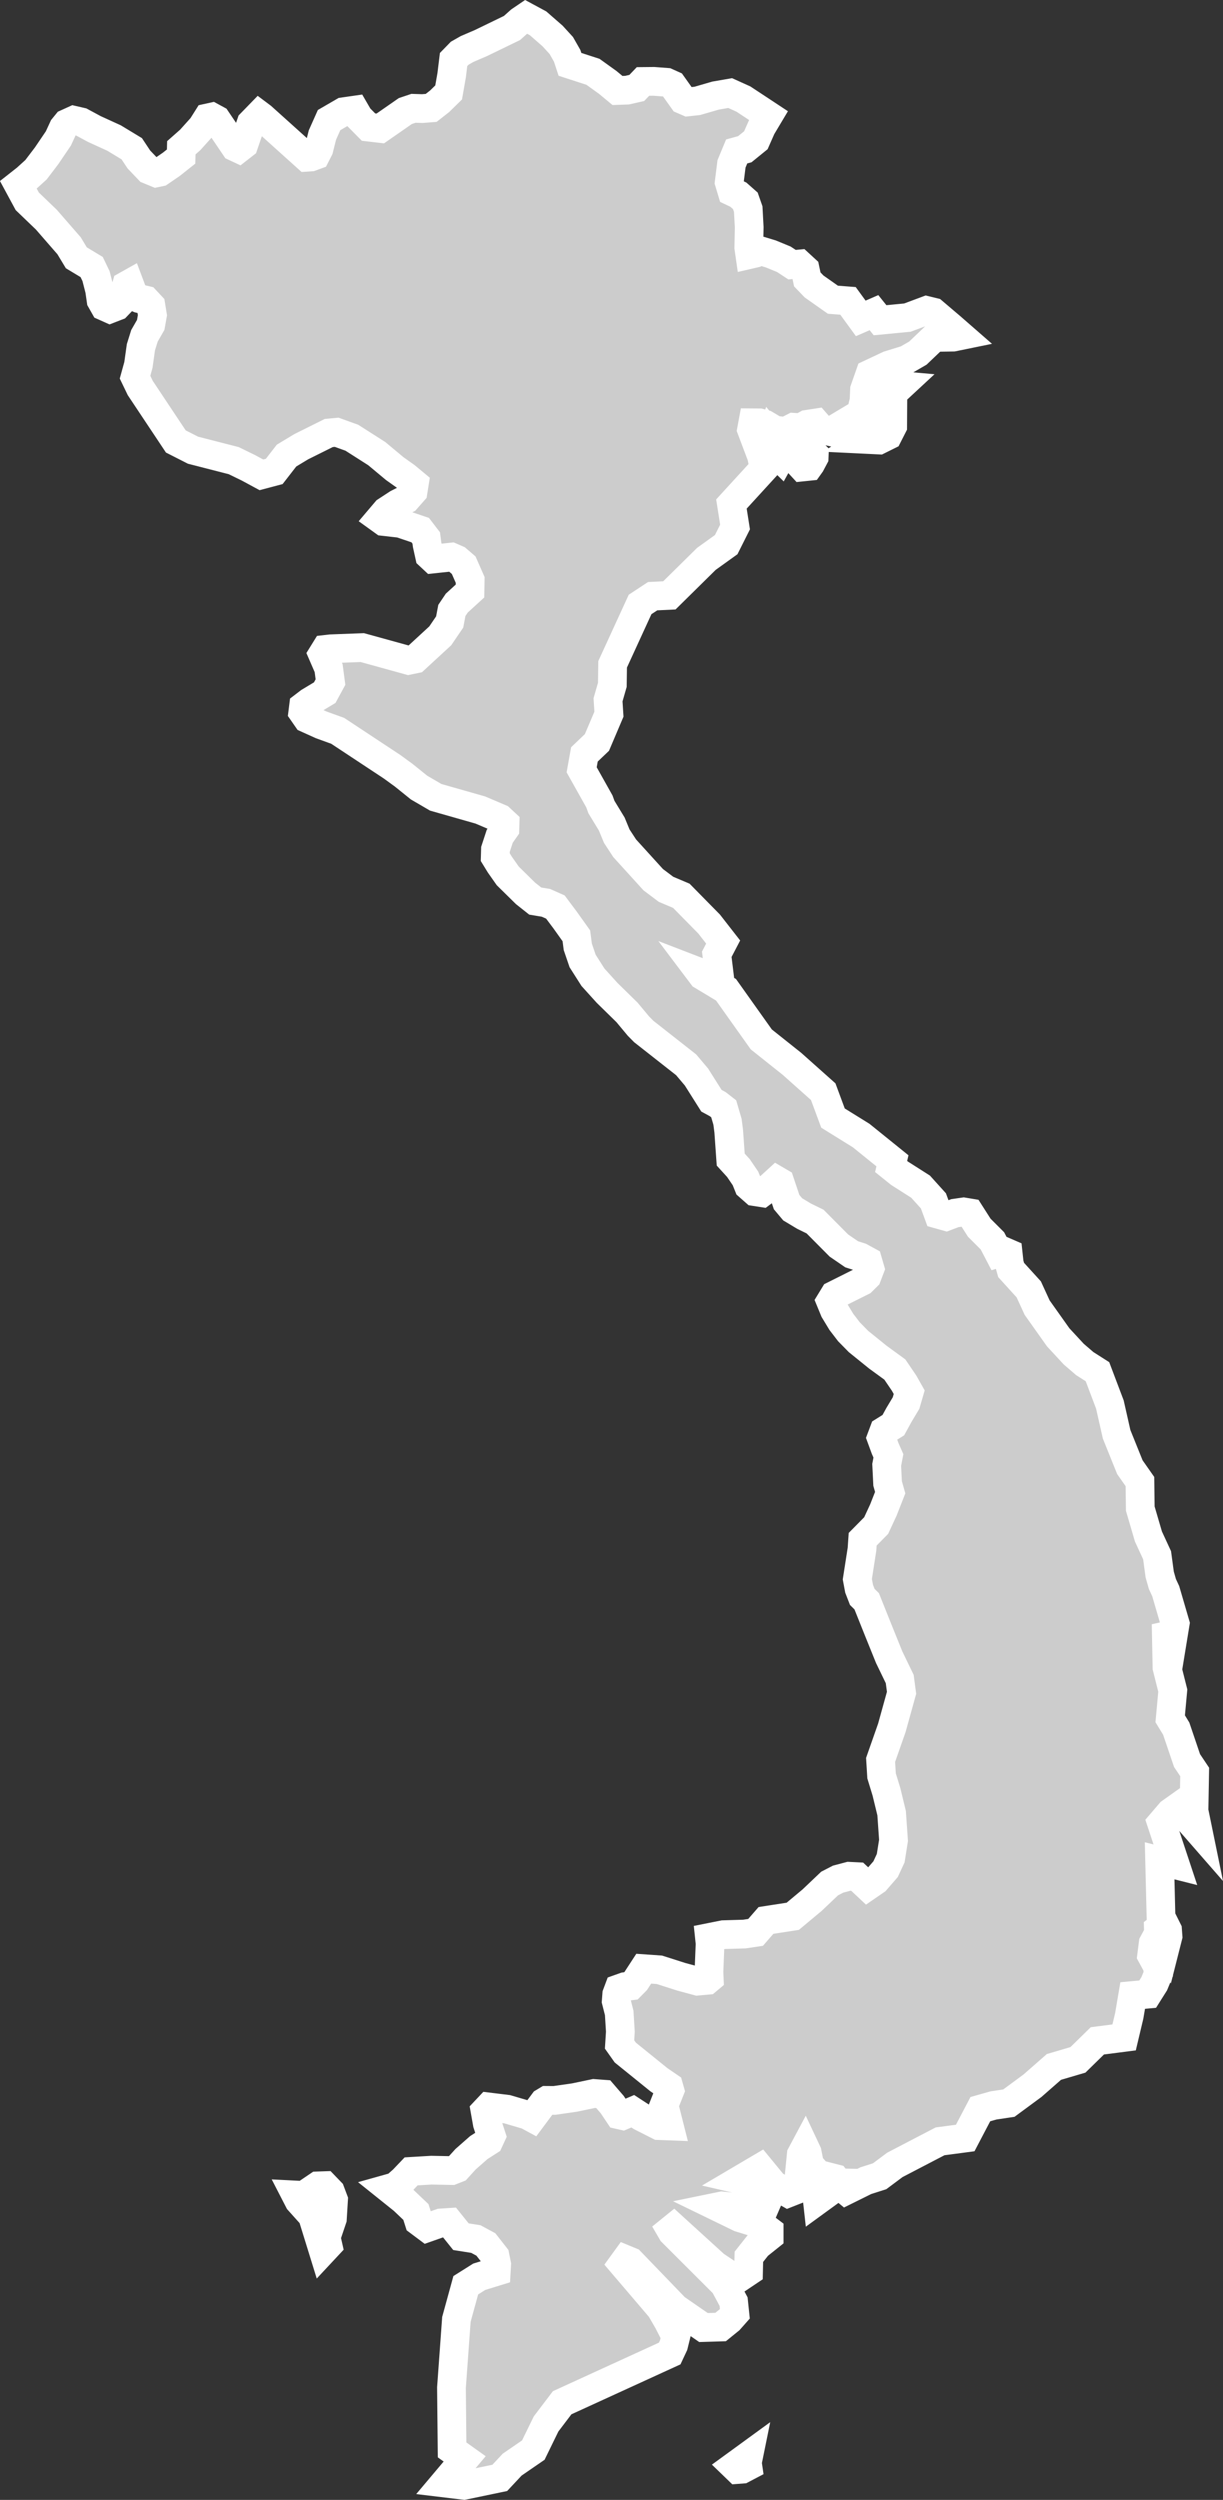 <?xml version="1.0" encoding="UTF-8" standalone="no"?>
<svg
   width="21.289"
   height="43.513"
   viewBox="0 0 21.289 43.513"
   fill="none"
   version="1.1"
   id="svg520"
   xmlns="http://www.w3.org/2000/svg"
   xmlns:svg="http://www.w3.org/2000/svg">
  <rect x="0" y="0" width="21.289" height="43.513" fill="#333333" stroke="none"/>
  <defs
     id="defs524" />
  <g
     id="New_Layer_1653409134.7338743"
     style="display:inline"
     transform="translate(-762.001,-396.393)">
    <path
       d="m 778.724,402.234 -0.132,0.027 -0.327,0.005 -0.286,0.273 -0.197,0.114 -0.309,0.095 -0.328,0.154 -0.095,0.271 -0.009,0.196 -0.053,0.219 -0.532,0.318 -0.148,-0.033 -0.103,-0.118 -0.157,0.024 -0.106,0.059 -0.126,-0.008 -0.141,0.072 -0.185,-0.022 -0.17,-0.101 -0.098,-0.026 -0.117,-10e-4 -0.022,0.119 0.174,0.461 0.045,0.212 -0.569,0.622 0.063,0.4 -0.154,0.307 -0.344,0.247 -0.645,0.636 -0.291,0.014 -0.219,0.144 -0.478,1.042 -0.005,0.357 -0.075,0.261 0.016,0.25 -0.209,0.492 -0.218,0.208 -0.048,0.268 0.309,0.551 0.035,0.097 0.18,0.296 0.087,0.211 0.138,0.211 0.497,0.547 0.222,0.167 0.267,0.113 0.484,0.492 0.244,0.313 -0.111,0.213 0.055,0.451 -0.345,-0.133 0.04,0.053 0.411,0.247 0.614,0.864 0.535,0.426 0.543,0.484 0.17,0.459 0.49,0.304 0.545,0.44 -0.023,0.099 0.147,0.118 0.366,0.233 0.223,0.247 0.086,0.234 0.135,0.038 0.153,-0.058 0.152,-0.022 0.108,0.018 0.164,0.257 0.229,0.229 0.11,0.211 0.09,-0.028 0.074,0.032 0.019,0.176 0.033,0.116 0.307,0.338 0.146,0.318 0.366,0.516 0.271,0.293 0.192,0.165 0.221,0.141 0.216,0.571 0.117,0.518 0.231,0.573 0.175,0.25 0.006,0.471 0.142,0.485 0.151,0.327 0.045,0.334 0.047,0.166 0.058,0.125 0.165,0.565 -0.043,0.263 -0.115,-0.257 0.015,0.758 0.101,0.401 -0.045,0.491 0.105,0.172 0.188,0.555 0.133,0.199 -0.012,0.677 0.07,0.342 -0.178,-0.204 -0.129,-0.232 -0.173,0.123 -0.155,0.181 0.241,0.728 -0.274,-0.069 0.024,0.978 0.114,0.228 0.008,0.109 -0.033,0.13 -0.076,-0.143 -0.016,-0.147 -0.043,0.033 0.002,0.076 -0.092,0.172 -0.027,0.213 0.099,0.182 0.017,0.138 -0.071,0.171 -0.114,0.181 -0.261,0.024 -0.06,0.354 -0.089,0.375 -0.466,0.06 -0.338,0.331 -0.418,0.123 -0.373,0.327 -0.411,0.303 -0.268,0.04 -0.229,0.065 -0.263,0.502 -0.438,0.058 -0.787,0.41 -0.265,0.198 -0.241,0.077 -0.345,0.171 -0.074,-0.061 -0.115,-0.147 -0.298,-0.076 -0.146,-0.165 -0.042,-0.212 -0.039,-0.083 -0.064,0.12 -0.05,0.504 -0.053,0.114 -0.127,0.05 -0.251,-0.143 -0.239,-0.291 -0.341,0.201 0.104,0.024 0.155,-0.016 0.12,0.05 0.102,0.194 -0.004,0.105 -0.053,0.123 -0.319,0.02 -0.426,-0.043 -0.078,0.016 0.389,0.189 0.355,0.109 0.157,0.119 v 0.099 l -0.199,0.159 -0.154,0.195 -0.003,0.121 -0.003,0.135 -0.173,0.116 -0.107,-0.023 -0.304,-0.203 -0.877,-0.799 0.132,0.226 0.909,0.908 0.16,0.299 0.022,0.211 -0.094,0.106 -0.154,0.125 -0.298,0.009 -0.488,-0.337 -0.781,-0.81 -0.266,-0.11 0.79,0.926 0.13,0.225 0.133,0.259 -0.038,0.154 -0.068,0.145 -1.872,0.857 -0.28,0.369 -0.222,0.455 -0.368,0.253 -0.216,0.231 -0.624,0.13 -0.341,-0.041 0.354,-0.42 -0.219,-0.156 -0.011,-1.083 0.086,-1.189 0.163,-0.594 0.235,-0.148 0.296,-0.091 0.007,-0.125 -0.029,-0.143 -0.159,-0.203 -0.174,-0.094 -0.26,-0.041 -0.2,-0.249 -0.152,0.01 -0.236,0.083 -0.143,-0.107 -0.053,-0.167 -0.219,-0.208 -0.252,-0.202 0.114,-0.032 0.132,-0.116 0.142,-0.149 0.352,-0.021 0.353,0.007 0.099,-0.039 0.143,-0.158 0.231,-0.203 0.176,-0.113 0.042,-0.091 -0.07,-0.214 -0.039,-0.22 0.065,-0.069 0.319,0.039 0.351,0.103 0.085,0.046 0.201,-0.27 0.055,-0.033 0.132,10e-4 0.348,-0.05 0.34,-0.071 0.161,0.012 0.156,0.181 0.119,0.178 0.062,0.014 0.177,-0.076 0.146,0.095 0.306,0.155 0.183,0.007 -0.091,-0.361 0.102,-0.257 -0.02,-0.07 -0.172,-0.118 -0.584,-0.472 -0.1,-0.141 0.014,-0.222 -0.02,-0.326 -0.052,-0.205 0.009,-0.12 0.036,-0.096 0.107,-0.038 0.104,-0.013 0.083,-0.084 0.14,-0.215 0.272,0.019 0.382,0.122 0.282,0.076 0.167,-0.015 0.037,-0.031 -0.005,-0.116 0.02,-0.494 -0.011,-0.105 0.241,-0.048 0.368,-0.011 0.194,-0.029 0.181,-0.208 0.466,-0.072 0.337,-0.281 0.304,-0.289 0.149,-0.077 0.189,-0.05 0.142,0.007 0.178,0.167 0.147,-0.101 0.17,-0.196 0.089,-0.192 0.049,-0.309 -0.033,-0.474 -0.09,-0.371 -0.085,-0.278 -0.017,-0.278 0.196,-0.559 0.169,-0.609 -0.032,-0.24 -0.184,-0.38 -0.187,-0.463 -0.204,-0.51 -0.077,-0.076 -0.055,-0.142 -0.031,-0.166 0.081,-0.521 0.012,-0.175 0.235,-0.238 0.126,-0.272 0.118,-0.301 -0.045,-0.159 -0.016,-0.324 0.03,-0.157 -0.056,-0.127 -0.068,-0.185 0.045,-0.12 0.165,-0.103 0.097,-0.177 0.124,-0.207 0.055,-0.189 -0.089,-0.158 -0.161,-0.237 -0.294,-0.214 -0.339,-0.274 -0.166,-0.169 -0.132,-0.172 -0.121,-0.2 -0.066,-0.16 0.064,-0.105 0.482,-0.241 0.088,-0.087 0.051,-0.134 -0.038,-0.131 -0.13,-0.071 -0.151,-0.048 -0.222,-0.152 -0.414,-0.417 -0.19,-0.093 -0.2,-0.12 -0.106,-0.126 -0.116,-0.346 -0.053,-0.031 -0.115,0.105 -0.146,0.109 -0.122,-0.019 -0.111,-0.098 -0.053,-0.132 -0.123,-0.181 -0.134,-0.147 -0.035,-0.496 -0.021,-0.162 -0.066,-0.226 -0.104,-0.081 -0.11,-0.06 -0.26,-0.412 -0.18,-0.213 -0.738,-0.58 -0.092,-0.093 -0.199,-0.239 -0.346,-0.339 -0.247,-0.273 -0.18,-0.283 -0.084,-0.246 -0.025,-0.192 -0.196,-0.275 -0.169,-0.226 -0.164,-0.073 -0.187,-0.031 -0.169,-0.134 -0.309,-0.304 -0.137,-0.195 -0.081,-0.132 0.004,-0.136 0.074,-0.226 0.09,-0.129 0.003,-0.101 -0.088,-0.082 -0.343,-0.146 -0.776,-0.221 -0.29,-0.169 -0.268,-0.216 -0.202,-0.147 -0.946,-0.625 -0.287,-0.104 -0.246,-0.111 -0.075,-0.108 0.013,-0.104 0.101,-0.077 0.268,-0.161 0.1,-0.184 -0.032,-0.241 -0.106,-0.244 0.052,-0.084 0.087,-0.01 0.18,-0.007 0.373,-0.014 0.804,0.222 0.116,-0.024 0.437,-0.403 0.164,-0.241 0.038,-0.201 0.086,-0.128 0.23,-0.21 0.003,-0.192 -0.113,-0.257 -0.115,-0.099 -0.099,-0.043 -0.319,0.034 -0.062,-0.058 -0.042,-0.191 -0.015,-0.117 -0.105,-0.137 -0.345,-0.117 -0.292,-0.033 -0.068,-0.049 0.112,-0.132 0.199,-0.13 0.151,-0.076 0.119,-0.135 0.022,-0.138 -0.148,-0.123 -0.193,-0.137 -0.313,-0.261 -0.434,-0.277 -0.264,-0.095 -0.138,0.013 -0.478,0.238 -0.257,0.155 -0.214,0.276 -0.223,0.059 -0.226,-0.122 -0.256,-0.125 -0.709,-0.182 -0.299,-0.152 -0.619,-0.93 -0.091,-0.189 0.059,-0.214 0.043,-0.307 0.062,-0.199 0.109,-0.19 0.03,-0.169 -0.027,-0.166 -0.089,-0.095 -0.117,-0.028 -0.087,-0.038 -0.082,-0.218 -0.05,0.028 -0.076,0.265 -0.091,0.095 -0.121,0.047 -0.094,-0.042 -0.06,-0.106 -0.026,-0.18 -0.062,-0.242 -0.076,-0.158 -0.267,-0.161 -0.126,-0.209 -0.396,-0.455 -0.332,-0.319 -0.155,-0.287 0.136,-0.107 0.171,-0.155 0.184,-0.242 0.206,-0.304 0.086,-0.186 0.061,-0.075 0.121,-0.055 0.13,0.03 0.228,0.123 0.344,0.157 0.307,0.186 0.124,0.187 0.171,0.179 0.131,0.054 0.066,-0.014 0.197,-0.135 0.17,-0.135 0.004,-0.153 0.156,-0.138 0.204,-0.227 0.097,-0.154 0.073,-0.016 0.083,0.045 0.322,0.476 0.062,0.029 0.091,-0.071 0.127,-0.372 0.14,-0.144 0.048,0.036 0.779,0.701 0.074,-0.005 0.084,-0.031 0.055,-0.108 0.061,-0.243 0.116,-0.26 0.25,-0.145 0.195,-0.028 0.072,0.124 0.169,0.171 0.205,0.024 0.436,-0.303 0.143,-0.048 0.152,0.005 0.155,-0.012 0.148,-0.116 0.156,-0.153 0.053,-0.302 0.033,-0.271 0.107,-0.11 0.128,-0.073 0.24,-0.103 0.542,-0.263 0.14,-0.125 0.103,-0.07 0.211,0.114 0.252,0.22 0.152,0.166 0.102,0.179 0.049,0.149 0.401,0.13 0.256,0.184 0.17,0.141 0.168,-0.006 0.168,-0.038 0.108,-0.113 0.189,-0.002 0.224,0.017 0.1,0.045 0.185,0.26 0.083,0.036 0.165,-0.018 0.317,-0.092 0.255,-0.044 0.23,0.104 0.438,0.289 -0.123,0.206 -0.098,0.222 -0.192,0.156 -0.142,0.039 -0.09,0.217 -0.04,0.32 0.049,0.163 0.11,0.052 0.122,0.108 0.05,0.143 0.017,0.316 -0.007,0.356 0.017,0.118 0.095,-0.022 0.09,-0.042 0.182,0.055 0.226,0.093 0.143,0.094 0.128,-0.012 0.1,0.092 0.037,0.176 0.118,0.123 0.328,0.231 0.263,0.02 0.222,0.305 0.23,-0.1 0.106,0.132 0.477,-0.046 0.332,-0.124 0.119,0.029 0.299,0.254 z m -1.038,0.872 -0.404,0.375 -0.155,-0.006 0.138,-0.424 0.066,-0.101 0.243,0.146 z m -0.229,0.868 -0.157,0.078 -0.186,-0.009 0.223,-0.146 0.113,-0.181 0.091,-0.063 -0.001,0.158 z m -1.841,0.331 -0.032,0.058 -0.143,-0.141 -0.095,-0.061 0.072,-0.19 0.168,0.208 z m 0.466,0.205 -0.116,0.012 -0.223,-0.242 0.12,-0.128 0.253,0.09 0.059,0.059 -0.002,0.052 -0.061,0.115 z m 0.382,30.014 -0.235,0.171 -0.016,-0.144 0.204,-0.093 0.072,-0.073 0.052,0.001 z m -8.71,0.018 0.053,0.141 -0.02,0.33 -0.109,0.323 0.032,0.141 -0.084,0.09 -0.187,-0.605 -0.235,-0.262 -0.052,-0.101 0.137,0.007 0.245,-0.166 0.118,-0.004 z m 7.166,4.829 -0.079,0.006 -0.06,-0.058 0.254,-0.185 -0.025,0.123 0.009,0.062 z"
       fill="#cccccc"
       stroke="#ffffff"
       stroke-width="0.5"
       id="path2198" />
  </g>
</svg>
